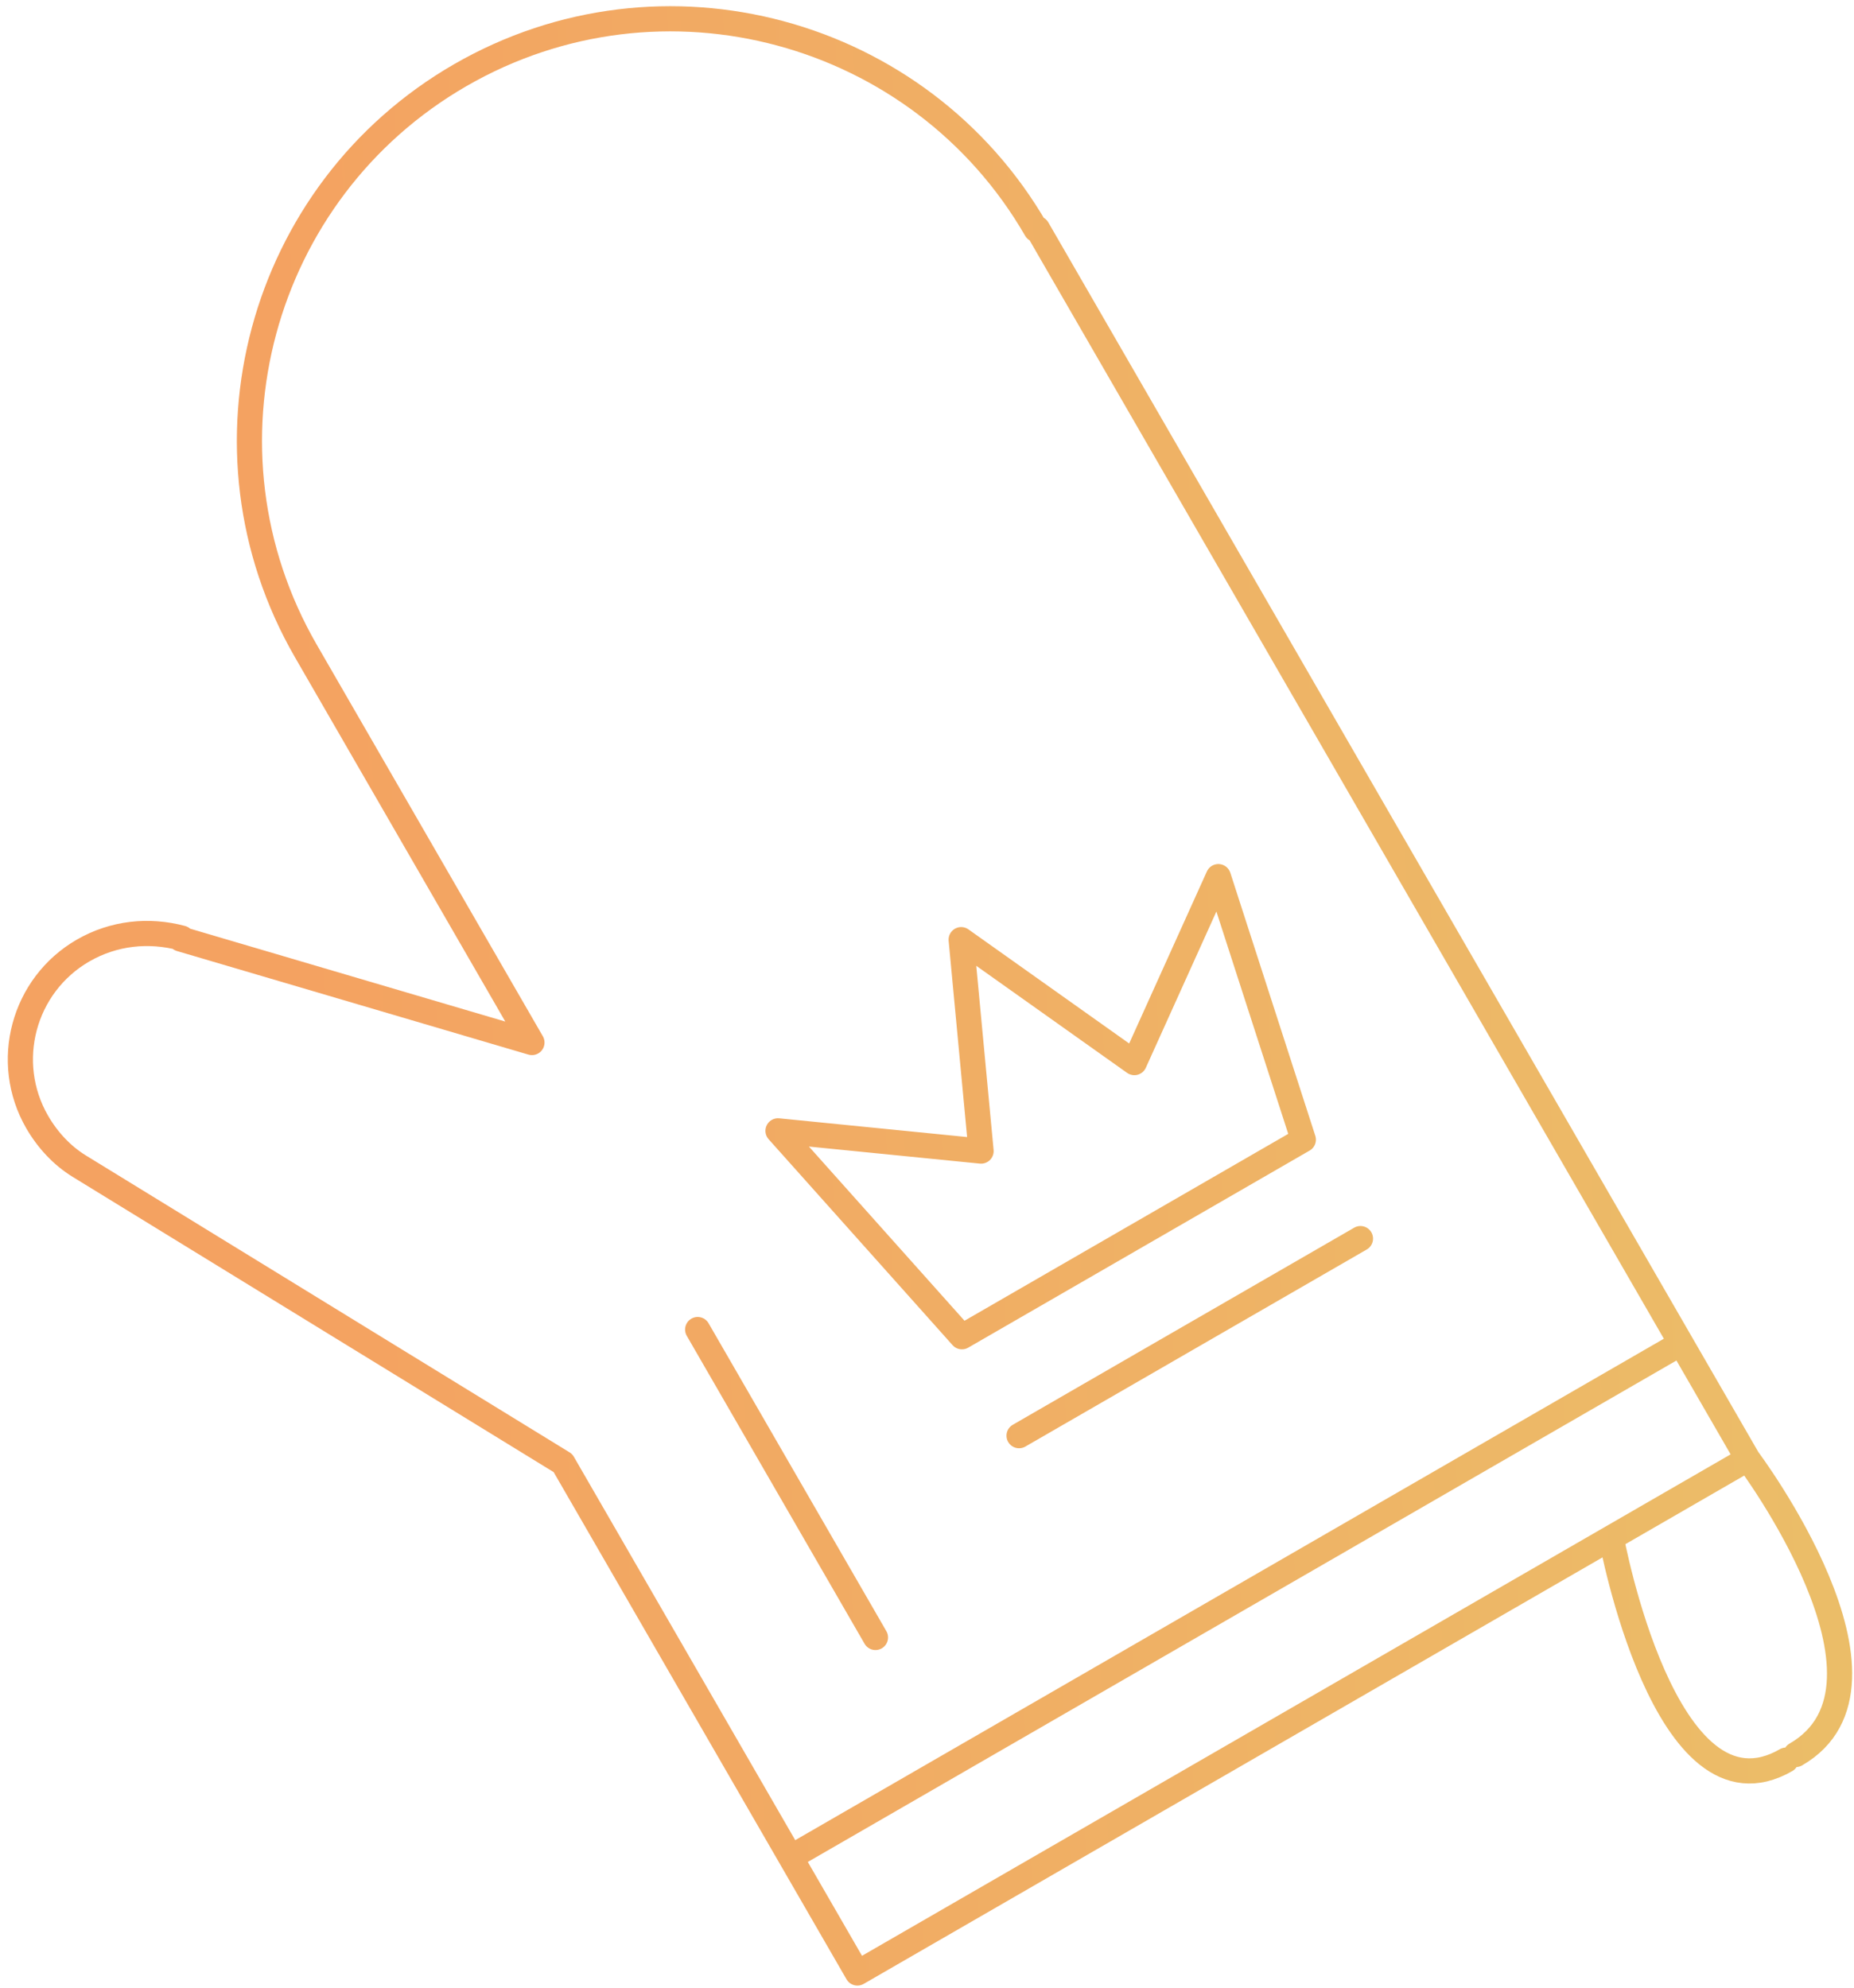 <svg width="221" height="237" viewBox="0 0 221 237" fill="none" xmlns="http://www.w3.org/2000/svg">
<path d="M123.498 27.361C109.689 3.442 78.939 -4.938 54.854 8.968C30.935 22.777 22.556 53.527 36.461 77.612L63.408 124.286L21.507 111.935M104.357 195.211L83.164 158.503M208.343 173.932C208.343 173.932 228.517 200.82 214.066 209.163M208.343 173.932L201.034 178.152M208.343 173.932L123.664 27.265M201.034 178.152L102.204 235.211L67.105 174.418L9.471 139.038C7.42 137.786 5.675 135.915 4.428 133.755C0.305 126.613 2.762 117.443 9.904 113.319C13.558 111.21 17.743 110.786 21.673 111.839M201.034 178.152L192.065 183.33C192.065 183.33 198.453 218.178 212.904 209.834M200.383 160.146L94.244 221.425M162.169 147.66L121.474 171.155M114.573 112.021L135.217 126.678L145.229 104.509L155.36 135.867L114.665 159.362L92.74 134.813L116.945 137.227L114.573 112.021Z" stroke="url(#paint0_linear)" stroke-width="3" stroke-miterlimit="10" stroke-linecap="round" stroke-linejoin="round"/>
<defs>
<linearGradient id="paint0_linear" x1="30.954" y1="22.766" x2="255.313" y2="12.329" gradientUnits="userSpaceOnUse">
<stop stop-color="#F4A261"/>
<stop offset="1" stop-color="#E9C46A"/>
</linearGradient>
</defs>
</svg>
